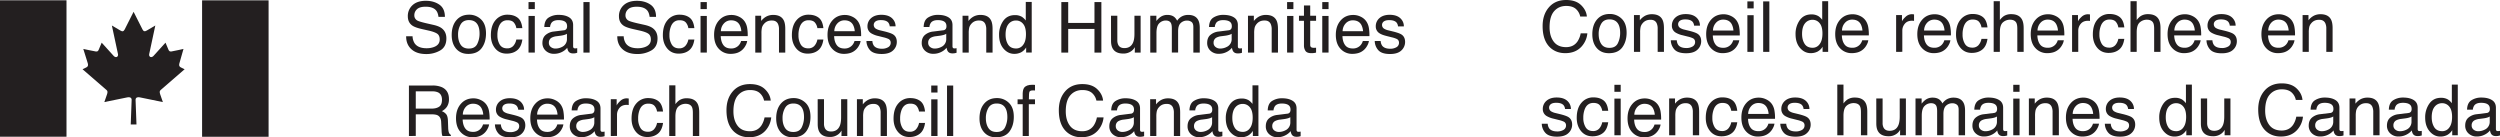 <svg xmlns="http://www.w3.org/2000/svg" viewBox="0 0 3508.2 192.78"><defs><style>.cls-1{fill:#231f20;}</style></defs><g id="Layer_2" data-name="Layer 2"><g id="Layer_1-2" data-name="Layer 1"><path class="cls-1" d="M187.43,16.62v0Zm38.82,109c1.08-1,32.84-28.44,32.84-28.44l-3.18-1.54-2-1c-3.13-1.47-2.64-4.11-2.15-5.88s5.72-20.1,5.72-20.1-13.7,3.07-16.9,3.56c-2.55.4-3.44-.78-4.22-2.55s-4.11-9.79-4.11-9.79-16.79,18.57-17.15,18.91c-3.23,2.94-6.37.69-5.77-2.74.53-3.14,8.62-40.27,8.62-40.27l-11.86,7c-2.94,1.77-4.51,1.47-6.07-1.37s-12.49-24.73-12.56-24.86c-.07.13-11,22-12.55,24.86s-3.14,3.14-6.08,1.37l-11.85-7s8.09,37.13,8.62,40.27c.59,3.43-2.55,5.68-5.78,2.74-.36-.34-17.14-18.91-17.14-18.91s-3.33,8-4.12,9.79-1.66,3-4.21,2.55c-3.2-.49-17.46-3.56-17.46-3.56s5.78,18.34,6.27,20.1,1,4.41-2.15,5.88l-2,1-3.17,1.54s31.75,27.45,32.84,28.44,3.13,1.85,1.56,6.54-3.82,11.08-3.82,11.08,29.39-6,32.52-6.66,5.79.38,5.79,3.52-1.28,34.57-1.28,34.57h8.07s-1.28-31.43-1.28-34.57,2.65-4.21,5.78-3.52,32.52,6.66,32.52,6.66-2.25-6.38-3.82-11.08S225.17,126.63,226.25,125.65Z"/><rect class="cls-1" x="283.59" y="0.47" width="93.31" height="191.46"/><rect class="cls-1" y="0.41" width="93.31" height="191.44"/><path class="cls-1" d="M569.94,50.91h9a19.36,19.36,0,0,0,2.85,9.79q4.77,7,16.83,7a29.72,29.72,0,0,0,9.83-1.55c5.72-2,8.59-5.56,8.59-10.7q0-5.77-3.62-8.23c-2.45-1.62-6.27-3-11.48-4.21l-9.59-2.17q-9.4-2.11-13.31-4.67-6.75-4.43-6.75-13.26a20.42,20.42,0,0,1,6.61-15.67q6.6-6.12,18.7-6.12,11.14,0,18.93,5.37t7.79,17.19h-9c-.48-3.79-1.51-6.69-3.09-8.73q-4.38-5.54-14.89-5.54c-5.67,0-9.73,1.2-12.21,3.56a11.19,11.19,0,0,0-3.71,8.31,8.13,8.13,0,0,0,4.34,7.62q2.85,1.53,12.88,3.84L608.56,35c4.79,1.1,8.49,2.59,11.09,4.5q6.75,5,6.75,14.4,0,11.76-8.56,16.83A38.28,38.28,0,0,1,598,75.84q-13.22,0-20.68-6.76T569.94,50.91Z"/><path class="cls-1" d="M646.41,62.68c-2.41-3.68-3.62-8.25-3.62-13.75a28.12,28.12,0,0,1,3.62-14.65Q650,28.19,658,28.2q9,0,12.64,7.13,2.31,4.53,2.31,11.77a32.46,32.46,0,0,1-3.21,14.53q-3.21,6.54-11.83,6.53Q650,68.16,646.41,62.68Zm-5.93-34.35q-6.6,7.72-6.61,20.75,0,12.14,6.27,19.35t16.93,7.22q12.76,0,18.84-8.15C680,62.07,682,55.17,682,46.85q0-12.91-6.89-19.56a23.39,23.39,0,0,0-16.88-6.67Q647.07,20.62,640.48,28.33Z"/><path class="cls-1" d="M712.2,20.62c5.82,0,10.55,1.43,14.2,4.25s5.84,7.69,6.58,14.61h-8.44A15.46,15.46,0,0,0,721,31.55q-2.74-3.16-8.82-3.16-8.3,0-11.86,8.1a32.23,32.23,0,0,0-2.31,13,24.49,24.49,0,0,0,3.27,13.07c2.19,3.54,5.63,5.29,10.32,5.29a11.26,11.26,0,0,0,8.56-3.29,18.22,18.22,0,0,0,4.36-9.05H733q-1.44,10.29-7.23,15T711,75.25q-10.12,0-16.16-7.39t-6-18.5q0-13.59,6.6-21.16A21.34,21.34,0,0,1,712.2,20.62Z"/><path class="cls-1" d="M741.66,73.77V22.37h8.83v51.4Zm0-61V2.92h8.83v9.85Z"/><path class="cls-1" d="M774.23,52.79a20,20,0,0,1,7.09-2l5.25-.68a35.85,35.85,0,0,0,4.92-1,14.72,14.72,0,0,0,4.1-1.69v7A11.93,11.93,0,0,1,788.36,66a19.61,19.61,0,0,1-8.87,2.14A10.22,10.22,0,0,1,773,66,7.15,7.15,0,0,1,770.23,60,7.7,7.7,0,0,1,774.23,52.79Zm-8.58-3.71q-4.49,3.95-4.49,11.14a14.52,14.52,0,0,0,4.56,10.92,16.36,16.36,0,0,0,11.74,4.36A23.77,23.77,0,0,0,788.41,73a22.36,22.36,0,0,0,7.62-6,12.24,12.24,0,0,0,1.49,4.78c1.35,2.11,3.52,3.18,6.51,3.18a20.16,20.16,0,0,0,2.89-.15A22.61,22.61,0,0,0,810,74v-6.4a13.59,13.59,0,0,1-1.55.21,10.38,10.38,0,0,1-1.3.08c-1.19,0-2-.27-2.33-.82a3.76,3.76,0,0,1-.56-2.17V35.14q0-7.32-5.64-10.81t-14.8-3.46A25.46,25.46,0,0,0,770,24.6c-4,2.5-6,6.92-6.2,13.3h8.11a12.1,12.1,0,0,1,2.07-6q2.85-3.66,9.64-3.66c3.92,0,6.94.67,9,2s3.16,3.49,3.16,6.44a7.44,7.44,0,0,1-.58,3.31,4.67,4.67,0,0,1-4,2.52L777.41,44.2A21.23,21.23,0,0,0,765.65,49.08Z"/><path class="cls-1" d="M818.71,73.77V2.92h8.68V73.77Z"/><path class="cls-1" d="M866.23,50.91h9a19.27,19.27,0,0,0,2.85,9.79q4.75,7,16.82,7a29.72,29.72,0,0,0,9.83-1.55c5.73-2,8.59-5.56,8.59-10.7,0-3.85-1.2-6.59-3.62-8.23s-6.27-3-11.47-4.21l-9.6-2.17q-9.4-2.11-13.32-4.67-6.74-4.43-6.74-13.26A20.42,20.42,0,0,1,875.2,7.27q6.6-6.12,18.7-6.12,11.16,0,18.93,5.37t7.78,17.19h-9c-.48-3.79-1.51-6.69-3.08-8.73q-4.41-5.54-14.9-5.54c-5.66,0-9.72,1.2-12.2,3.56a11.16,11.16,0,0,0-3.72,8.31A8.13,8.13,0,0,0,882,28.93q2.85,1.53,12.88,3.84L904.85,35c4.78,1.1,8.49,2.59,11.1,4.5q6.74,5,6.74,14.4,0,11.76-8.55,16.83a38.37,38.37,0,0,1-19.9,5.07q-13.22,0-20.68-6.76T866.23,50.91Z"/><path class="cls-1" d="M953.6,20.62c5.81,0,10.55,1.43,14.2,4.25s5.84,7.69,6.58,14.61h-8.44a15.63,15.63,0,0,0-3.52-7.93c-1.83-2.11-4.78-3.16-8.82-3.16-5.54,0-9.48,2.71-11.86,8.1a32,32,0,0,0-2.33,13,24.5,24.5,0,0,0,3.29,13.07c2.18,3.54,5.63,5.29,10.31,5.29a11.28,11.28,0,0,0,8.57-3.29,18.3,18.3,0,0,0,4.36-9.05h8.44q-1.46,10.29-7.23,15t-14.8,4.74q-10.14,0-16.16-7.39t-6-18.5q0-13.59,6.61-21.16A21.35,21.35,0,0,1,953.6,20.62Z"/><path class="cls-1" d="M991.87,12.77V2.92h-8.82v9.85Zm0,61V22.37h-8.82v51.4Z"/><path class="cls-1" d="M1015.91,32.85a13.23,13.23,0,0,1,10-4.32q8.33,0,11.91,6.28a22.45,22.45,0,0,1,2.45,9h-28.68A16.29,16.29,0,0,1,1015.91,32.85Zm-7.08-4.11q-6.75,7.74-6.75,20.19,0,12.63,6.7,19.65a21.76,21.76,0,0,0,16.35,7,30.64,30.64,0,0,0,7.09-.76,20.37,20.37,0,0,0,9.78-5.22,22.16,22.16,0,0,0,4.27-5.71,17.77,17.77,0,0,0,2.23-6.35H1040a15,15,0,0,1-3.28,6,13.86,13.86,0,0,1-10.83,4.48c-4.86,0-8.44-1.58-10.77-4.74s-3.54-7.37-3.71-12.61h37.85a60.27,60.27,0,0,0-.76-11.39,23,23,0,0,0-3.48-9.11,19.73,19.73,0,0,0-7.86-6.67A23.47,23.47,0,0,0,1026.47,21Q1015.58,21,1008.83,28.74Z"/><path class="cls-1" d="M1059.87,73.77V22.12h8.24v7.34a22.92,22.92,0,0,1,7.77-6.52,20.76,20.76,0,0,1,9.1-2q11,0,14.86,7.68,2.12,4.17,2.11,12V73.77h-8.81V41.21a17.73,17.73,0,0,0-1.4-7.62c-1.55-3.2-4.34-4.82-8.4-4.82a17,17,0,0,0-5.06.63,13.1,13.1,0,0,0-6.27,4.25,12.76,12.76,0,0,0-2.82,5.28,35.76,35.76,0,0,0-.65,7.79V73.77Z"/><path class="cls-1" d="M1134.68,20.62c5.81,0,10.54,1.43,14.19,4.25s5.85,7.69,6.58,14.61H1147a15.63,15.63,0,0,0-3.52-7.93c-1.83-2.11-4.78-3.16-8.82-3.16q-8.31,0-11.87,8.1a32.23,32.23,0,0,0-2.31,13,24.49,24.49,0,0,0,3.27,13.07c2.19,3.54,5.63,5.29,10.32,5.29a11.24,11.24,0,0,0,8.56-3.29,18.23,18.23,0,0,0,4.37-9.05h8.43q-1.44,10.29-7.23,15t-14.8,4.74q-10.12,0-16.15-7.39t-6-18.5q0-13.59,6.6-21.16A21.37,21.37,0,0,1,1134.68,20.62Z"/><path class="cls-1" d="M1175.08,32.85a13.2,13.2,0,0,1,10-4.32q8.34,0,11.92,6.28a22.61,22.61,0,0,1,2.46,9h-28.69A16.3,16.3,0,0,1,1175.08,32.85ZM1168,28.74q-6.76,7.74-6.76,20.19,0,12.63,6.7,19.65a21.77,21.77,0,0,0,16.34,7,30.55,30.55,0,0,0,7.1-.76,20.33,20.33,0,0,0,9.78-5.22,21.94,21.94,0,0,0,4.27-5.71,17.81,17.81,0,0,0,2.24-6.35h-8.53a15.08,15.08,0,0,1-3.28,6A13.9,13.9,0,0,1,1185,68.07q-7.27,0-10.75-4.74t-3.71-12.61h37.85a60.07,60.07,0,0,0-.77-11.39,23.19,23.19,0,0,0-3.48-9.11,19.66,19.66,0,0,0-7.86-6.67A23.43,23.43,0,0,0,1185.64,21Q1174.75,21,1168,28.74Z"/><path class="cls-1" d="M1215.85,57.55h8.34a12.58,12.58,0,0,0,2.17,6.67c2.18,2.78,6,4.19,11.37,4.19a16.92,16.92,0,0,0,8.5-2.09,7,7,0,0,0,3.66-6.5,5.6,5.6,0,0,0-2.94-5.07,35.32,35.32,0,0,0-7.43-2.45l-6.89-1.74a33.45,33.45,0,0,1-9.75-3.65,11,11,0,0,1-5.59-9.74,14.87,14.87,0,0,1,5.28-11.86q5.28-4.54,14.2-4.54,11.67,0,16.83,6.84a14.87,14.87,0,0,1,3.13,9.35h-8.2a10,10,0,0,0-2.06-5.35c-2-2.27-5.46-3.41-10.38-3.41-3.27,0-5.75.63-7.44,1.87a5.91,5.91,0,0,0-2.54,5,6.14,6.14,0,0,0,3.34,5.41,19.93,19.93,0,0,0,5.68,2.11l5.75,1.39c6.22,1.53,10.41,3,12.53,4.41,3.37,2.2,5.07,5.69,5.07,10.45a16,16,0,0,1-5.24,11.91q-5.23,5-15.94,5c-7.68,0-13.12-1.76-16.32-5.24A19.82,19.82,0,0,1,1215.85,57.55Z"/><path class="cls-1" d="M1306.5,52.79a19.85,19.85,0,0,1,7.08-2l5.26-.68a36.44,36.44,0,0,0,4.92-1,14.64,14.64,0,0,0,4.09-1.69v7A11.93,11.93,0,0,1,1320.62,66a19.6,19.6,0,0,1-8.86,2.14,10.23,10.23,0,0,1-6.52-2.17A7.17,7.17,0,0,1,1302.5,60,7.7,7.7,0,0,1,1306.5,52.79Zm-8.59-3.71q-4.48,3.95-4.48,11.14A14.55,14.55,0,0,0,1298,71.14a16.37,16.37,0,0,0,11.74,4.36,23.74,23.74,0,0,0,11-2.55,22.27,22.27,0,0,0,7.62-6,12.08,12.08,0,0,0,1.49,4.78c1.35,2.11,3.52,3.18,6.51,3.18a20.07,20.07,0,0,0,2.89-.15,22.61,22.61,0,0,0,3.09-.73v-6.4a13.74,13.74,0,0,1-1.54.21,10.49,10.49,0,0,1-1.3.08c-1.2,0-2-.27-2.34-.82a3.84,3.84,0,0,1-.55-2.17V35.14q0-7.32-5.65-10.81t-14.8-3.46a25.46,25.46,0,0,0-13.82,3.73c-4,2.5-6,6.92-6.19,13.3h8.09a12.19,12.19,0,0,1,2.08-6c1.91-2.44,5.11-3.66,9.64-3.66q5.88,0,9,2c2.1,1.34,3.16,3.49,3.16,6.44a7.44,7.44,0,0,1-.58,3.31,4.69,4.69,0,0,1-4,2.52l-13.83,1.73A21.23,21.23,0,0,0,1297.91,49.08Z"/><path class="cls-1" d="M1350.73,73.77V22.12H1359v7.34a23,23,0,0,1,7.76-6.52,20.8,20.8,0,0,1,9.11-2q11,0,14.85,7.68,2.13,4.17,2.13,12V73.77H1384V41.21a17.72,17.72,0,0,0-1.41-7.62c-1.55-3.2-4.34-4.82-8.38-4.82a17,17,0,0,0-5.07.63,13,13,0,0,0-6.27,4.25,12.76,12.76,0,0,0-2.82,5.28,35.14,35.14,0,0,0-.65,7.79V73.77Z"/><path class="cls-1" d="M1415.2,33.78a13.08,13.08,0,0,1,10.64-5,12.42,12.42,0,0,1,9.87,4.71q4,4.68,4,14.49t-3.88,14.86a11.88,11.88,0,0,1-9.91,5.2q-7.77,0-11.29-5.6t-3.52-13.88C1411.12,42.05,1412.48,37.14,1415.2,33.78Zm-7.48-4.3A33.28,33.28,0,0,0,1402,49q0,12.06,6.3,19.32t15,7.25a20.59,20.59,0,0,0,9.49-2.11,18.86,18.86,0,0,0,7.19-6.9v7.19h7.81V2.69h-8.34V28.77a23.52,23.52,0,0,0-5.26-5.06,18.45,18.45,0,0,0-9.93-2.5C1417.06,21.21,1411.57,24,1407.72,29.48Z"/><path class="cls-1" d="M1489.35,73.77V2.92H1499V32.2h36.84V2.92h9.7V73.77h-9.7V40.64H1499V73.77Z"/><path class="cls-1" d="M1559.05,22.12h8.87V56.41a14.43,14.43,0,0,0,1.26,6.46q2.31,4.63,8.63,4.63,9,0,12.34-8.12c1.19-2.87,1.79-6.85,1.79-11.9V22.12h8.68V73.77h-8.2l.09-7.62a17.3,17.3,0,0,1-4.19,5,18.57,18.57,0,0,1-12.06,4q-11,0-15-7.38c-1.44-2.62-2.17-6.15-2.17-10.55Z"/><path class="cls-1" d="M1614.14,73.77V22.12h8.58v7.34a28.13,28.13,0,0,1,5.6-5.54,16.75,16.75,0,0,1,9.74-3c4.11,0,7.43,1,9.93,3.05a15.79,15.79,0,0,1,3.86,5.11,18.69,18.69,0,0,1,6.8-6.16,19,19,0,0,1,8.77-2q10.41,0,14.18,7.53c1.34,2.7,2,6.32,2,10.89V73.77h-9V37.9c0-3.45-.87-5.81-2.59-7.11a10.27,10.27,0,0,0-6.29-1.92,12.46,12.46,0,0,0-8.8,3.43c-2.45,2.28-3.69,6.09-3.69,11.43v30h-8.82V40.05c0-3.49-.42-6.06-1.26-7.66-1.31-2.42-3.77-3.62-7.37-3.62a12.73,12.73,0,0,0-8.94,3.81c-2.69,2.54-4,7.15-4,13.79v27.4Z"/><path class="cls-1" d="M1707,52.79a19.85,19.85,0,0,1,7.09-2l5.25-.68a36.44,36.44,0,0,0,4.92-1,14.59,14.59,0,0,0,4.1-1.69v7A11.93,11.93,0,0,1,1721.16,66a19.64,19.64,0,0,1-8.87,2.14,10.23,10.23,0,0,1-6.52-2.17A7.2,7.2,0,0,1,1703,60,7.7,7.7,0,0,1,1707,52.79Zm-8.59-3.71Q1694,53,1694,60.22a14.52,14.52,0,0,0,4.56,10.92,16.36,16.36,0,0,0,11.74,4.36A23.69,23.69,0,0,0,1721.2,73a22.17,22.17,0,0,0,7.62-6,12.07,12.07,0,0,0,1.5,4.78c1.34,2.11,3.51,3.18,6.5,3.18a20.32,20.32,0,0,0,2.9-.15,22.9,22.9,0,0,0,3.08-.73v-6.4a13.14,13.14,0,0,1-1.54.21,10.23,10.23,0,0,1-1.29.08c-1.2,0-2-.27-2.35-.82a3.84,3.84,0,0,1-.55-2.17V35.14c0-4.88-1.89-8.48-5.64-10.81s-8.73-3.46-14.81-3.46a25.43,25.43,0,0,0-13.81,3.73c-4,2.5-6,6.92-6.2,13.3h8.1a12.19,12.19,0,0,1,2.07-6q2.87-3.66,9.65-3.66c3.92,0,6.94.67,9,2s3.16,3.49,3.16,6.44a7.44,7.44,0,0,1-.58,3.31,4.67,4.67,0,0,1-4,2.52l-13.84,1.73A21.23,21.23,0,0,0,1698.44,49.08Z"/><path class="cls-1" d="M1751.26,73.77V22.12h8.25v7.34a23,23,0,0,1,7.77-6.52,20.77,20.77,0,0,1,9.11-2q11,0,14.86,7.68,2.1,4.17,2.11,12V73.77h-8.82V41.21a17.88,17.88,0,0,0-1.4-7.62c-1.54-3.2-4.33-4.82-8.39-4.82a17.05,17.05,0,0,0-5.07.63,13,13,0,0,0-6.26,4.25,12.64,12.64,0,0,0-2.82,5.28,35.14,35.14,0,0,0-.65,7.79V73.77Z"/><path class="cls-1" d="M1806.16,73.77V22.37H1815v51.4Zm0-61V2.92H1815v9.85Z"/><path class="cls-1" d="M1829.82,22.12V7.71h8.77V22.12h8.24v7.09h-8.24v33.7c0,1.81.61,3,1.83,3.62a7.69,7.69,0,0,0,3.38.53c.42,0,.86,0,1.34,0s1-.06,1.69-.13v6.86a20.38,20.38,0,0,1-3.11.62,31.4,31.4,0,0,1-3.49.19c-4,0-6.8-1-8.25-3.1a13.92,13.92,0,0,1-2.16-8.08V29.21h-7V22.12Z"/><path class="cls-1" d="M1855.51,73.77V22.37h8.82v51.4Zm0-61V2.92h8.82v9.85Z"/><path class="cls-1" d="M1888.37,32.85a13.21,13.21,0,0,1,10-4.32c5.55,0,9.54,2.09,11.92,6.28a22.78,22.78,0,0,1,2.45,9h-28.68A16.24,16.24,0,0,1,1888.37,32.85Zm-7.08-4.11q-6.76,7.74-6.76,20.19,0,12.63,6.7,19.65a21.79,21.79,0,0,0,16.35,7,30.52,30.52,0,0,0,7.09-.76,20.24,20.24,0,0,0,9.78-5.22,21.72,21.72,0,0,0,4.27-5.71,18,18,0,0,0,2.25-6.35h-8.54a15.18,15.18,0,0,1-3.27,6,13.94,13.94,0,0,1-10.86,4.48q-7.27,0-10.75-4.74c-2.31-3.17-3.56-7.37-3.71-12.61h37.85a60.07,60.07,0,0,0-.77-11.39,23,23,0,0,0-3.48-9.11,19.7,19.7,0,0,0-7.85-6.67A23.47,23.47,0,0,0,1898.93,21Q1888,21,1881.29,28.74Z"/><path class="cls-1" d="M1929.14,57.55h8.34a12.67,12.67,0,0,0,2.17,6.67c2.18,2.78,6,4.19,11.37,4.19a16.92,16.92,0,0,0,8.5-2.09,7,7,0,0,0,3.66-6.5,5.56,5.56,0,0,0-2.94-5.07,35.32,35.32,0,0,0-7.43-2.45l-6.89-1.74c-4.4-1.08-7.66-2.3-9.73-3.65a11,11,0,0,1-5.6-9.74,14.89,14.89,0,0,1,5.27-11.86q5.3-4.54,14.21-4.54,11.65,0,16.82,6.84A14.87,14.87,0,0,1,1970,37h-8.2a10,10,0,0,0-2.06-5.35q-3-3.41-10.37-3.41c-3.28,0-5.76.63-7.45,1.87a5.91,5.91,0,0,0-2.54,5,6.14,6.14,0,0,0,3.34,5.41,19.93,19.93,0,0,0,5.68,2.11l5.75,1.39c6.23,1.53,10.41,3,12.53,4.41,3.37,2.2,5.07,5.69,5.07,10.45a16,16,0,0,1-5.24,11.91q-5.23,5-15.93,5c-7.69,0-13.13-1.76-16.32-5.24A19.83,19.83,0,0,1,1929.14,57.55Z"/><path class="cls-1" d="M583.44,128.21h23.43a18.18,18.18,0,0,1,7.86,1.44q5.49,2.74,5.5,10.33c0,4.68-1.31,7.94-3.93,9.73s-6.18,2.71-10.68,2.71H583.44Zm0,62.59V160.42h21.84c3.92,0,6.8.44,8.63,1.29,3.22,1.58,4.93,4.69,5.16,9.32l.58,11.81a44.69,44.69,0,0,0,.48,5.6,9,9,0,0,0,.77,2.36h11.76v-1.6q-2.2-.94-3.08-4.34a29,29,0,0,1-.67-6l-.34-9.51q-.24-6.17-2.34-8.91A14.47,14.47,0,0,0,620,156a19.06,19.06,0,0,0,7.36-6.5A18.83,18.83,0,0,0,630,139.06q0-12.19-10-16.74A32.91,32.91,0,0,0,606.63,120H573.84V190.8Z"/><path class="cls-1" d="M653.76,149.88a13.24,13.24,0,0,1,10-4.32q8.34,0,11.91,6.29a22.19,22.19,0,0,1,2.46,9H649.47A16.32,16.32,0,0,1,653.76,149.88Zm-7.08-4.11q-6.76,7.74-6.76,20.19,0,12.63,6.7,19.66a21.78,21.78,0,0,0,16.35,7,31.07,31.07,0,0,0,7.09-.76,20.37,20.37,0,0,0,9.78-5.22,22.25,22.25,0,0,0,4.28-5.72,18.17,18.17,0,0,0,2.24-6.34h-8.54a15,15,0,0,1-3.28,6,13.89,13.89,0,0,1-10.84,4.47q-7.29,0-10.76-4.74t-3.71-12.61h37.85a60.07,60.07,0,0,0-.77-11.39,23,23,0,0,0-3.48-9.11,19.6,19.6,0,0,0-7.85-6.66A23.31,23.31,0,0,0,664.32,138Q653.43,138,646.68,145.77Z"/><path class="cls-1" d="M694.53,174.59h8.34a12.73,12.73,0,0,0,2.17,6.67c2.19,2.78,6,4.19,11.38,4.19a16.85,16.85,0,0,0,8.48-2.1,7,7,0,0,0,3.67-6.49,5.57,5.57,0,0,0-2.94-5.07,35.39,35.39,0,0,0-7.43-2.46l-6.89-1.73a33.39,33.39,0,0,1-9.74-3.66,11,11,0,0,1-5.6-9.73,14.89,14.89,0,0,1,5.28-11.87q5.28-4.54,14.2-4.53,11.67,0,16.83,6.83a14.89,14.89,0,0,1,3.14,9.36h-8.2a10.11,10.11,0,0,0-2.07-5.35q-3-3.41-10.37-3.41-4.92,0-7.45,1.86a5.91,5.91,0,0,0-2.53,5,6.13,6.13,0,0,0,3.33,5.41,20,20,0,0,0,5.69,2.12l5.73,1.39q9.36,2.28,12.54,4.4,5.07,3.31,5.06,10.46a15.9,15.9,0,0,1-5.23,11.9q-5.24,5-15.94,5-11.52,0-16.32-5.24A19.75,19.75,0,0,1,694.53,174.59Z"/><path class="cls-1" d="M758,149.88a13.23,13.23,0,0,1,10-4.32q8.34,0,11.91,6.29a22.51,22.51,0,0,1,2.46,9H753.74A16.32,16.32,0,0,1,758,149.88Zm-7.09-4.11q-6.75,7.74-6.75,20.19,0,12.63,6.7,19.66a21.78,21.78,0,0,0,16.35,7,30.92,30.92,0,0,0,7.08-.76,20.43,20.43,0,0,0,9.8-5.22,22.2,22.2,0,0,0,4.26-5.72,18,18,0,0,0,2.25-6.34h-8.54a15.15,15.15,0,0,1-3.28,6A13.88,13.88,0,0,1,768,185.1q-7.28,0-10.75-4.74t-3.71-12.61h37.85a60.07,60.07,0,0,0-.77-11.39,23.18,23.18,0,0,0-3.47-9.11,19.66,19.66,0,0,0-7.87-6.66A23.27,23.27,0,0,0,768.59,138Q757.69,138,750.94,145.77Z"/><path class="cls-1" d="M812.64,169.83a19.64,19.64,0,0,1,7.08-2l5.26-.69a35.37,35.37,0,0,0,4.91-.95,14.78,14.78,0,0,0,4.11-1.7v7A12,12,0,0,1,826.76,183a19.57,19.57,0,0,1-8.87,2.13,10.16,10.16,0,0,1-6.51-2.17,7.17,7.17,0,0,1-2.74-5.94A7.66,7.66,0,0,1,812.64,169.83Zm-8.59-3.72q-4.49,3.94-4.48,11.15a14.48,14.48,0,0,0,4.56,10.91,16.27,16.27,0,0,0,11.73,4.36A23.61,23.61,0,0,0,826.81,190a21.94,21.94,0,0,0,7.62-6,12.41,12.41,0,0,0,1.49,4.78c1.35,2.12,3.53,3.18,6.52,3.18a18.79,18.79,0,0,0,2.89-.15,21.16,21.16,0,0,0,3.09-.72v-6.4c-.55.09-1.07.17-1.54.21a13,13,0,0,1-1.32.07c-1.19,0-2-.26-2.33-.82a3.82,3.82,0,0,1-.56-2.17V152.17q0-7.32-5.64-10.8t-14.8-3.47a25.33,25.33,0,0,0-13.81,3.74q-6,3.74-6.2,13.29h8.1a12.13,12.13,0,0,1,2.07-6q2.85-3.66,9.65-3.65c3.92,0,6.93.66,9,2s3.17,3.48,3.17,6.43a7.49,7.49,0,0,1-.58,3.32,4.65,4.65,0,0,1-4,2.51l-13.84,1.74A21.23,21.23,0,0,0,804.05,166.11Z"/><path class="cls-1" d="M857.11,190.8V139.16h8.24v8.91q1-2.59,5-6.34a12.94,12.94,0,0,1,9.12-3.73l.82.05c.39,0,1,.1,2,.2v9.16a10.14,10.14,0,0,0-1.42-.19c-.45,0-.91-.06-1.43-.06q-6.55,0-10.08,4.21a14.75,14.75,0,0,0-3.52,9.73v29.7Z"/><path class="cls-1" d="M909.64,137.65c5.83,0,10.55,1.43,14.21,4.25s5.84,7.7,6.57,14.61H922a15.38,15.38,0,0,0-3.51-7.92c-1.84-2.12-4.77-3.16-8.83-3.16q-8.28,0-11.85,8.09a32.26,32.26,0,0,0-2.31,13,24.38,24.38,0,0,0,3.27,13.07c2.19,3.54,5.62,5.3,10.32,5.3a11.26,11.26,0,0,0,8.56-3.3,18.13,18.13,0,0,0,4.35-9.05h8.44q-1.42,10.29-7.23,15t-14.8,4.75q-10.12,0-16.15-7.4t-6-18.49q0-13.6,6.6-21.16A21.34,21.34,0,0,1,909.64,137.65Z"/><path class="cls-1" d="M939.11,190.8V119.73h8.68v26.42a24.76,24.76,0,0,1,5.54-5.5,18.73,18.73,0,0,1,10.47-2.75c7.48,0,12.57,2.63,15.23,7.87q2.18,4.29,2.18,11.9V190.8h-8.93V158.25c0-3.79-.48-6.58-1.45-8.35q-2.36-4.23-8.86-4.23a14.84,14.84,0,0,0-9.79,3.7c-2.94,2.48-4.39,7.16-4.39,14V190.8Z"/><path class="cls-1" d="M1052.44,118q13.45,0,20.89,7.09t8.23,16.12h-9.35a19.39,19.39,0,0,0-6.34-10.86q-4.75-4-13.33-4-10.47,0-16.9,7.35t-6.44,22.53q0,12.47,5.81,20.2t17.33,7.73q10.62,0,16.16-8.15a31.2,31.2,0,0,0,4.39-11.28h9.35a32,32,0,0,1-8.3,18.76q-8.43,9.12-22.75,9.11-12.35,0-20.74-7.47-11-9.89-11-30.53,0-15.66,8.28-25.7Q1036.67,118,1052.44,118Z"/><path class="cls-1" d="M1101.74,179.71c-2.41-3.67-3.61-8.24-3.61-13.75a28.14,28.14,0,0,1,3.61-14.65c2.41-4.06,6.27-6.07,11.57-6.07q9,0,12.64,7.12,2.31,4.54,2.31,11.77a32.66,32.66,0,0,1-3.2,14.54q-3.21,6.54-11.85,6.53Q1105.35,185.2,1101.74,179.71Zm-5.93-34.34q-6.61,7.71-6.6,20.74,0,12.15,6.27,19.36t16.91,7.22c8.53,0,14.8-2.73,18.86-8.16s6.08-12.32,6.08-20.65q0-12.91-6.9-19.56a23.4,23.4,0,0,0-16.87-6.67Q1102.42,137.65,1095.81,145.37Z"/><path class="cls-1" d="M1147.42,139.16h8.88v34.29a14.35,14.35,0,0,0,1.26,6.45q2.31,4.64,8.63,4.63,9,0,12.34-8.11c1.18-2.88,1.78-6.86,1.78-11.91V139.16H1189V190.8h-8.19l.09-7.62a17.46,17.46,0,0,1-4.19,5,18.51,18.51,0,0,1-12.06,4q-11.06,0-15-7.37-2.17-3.94-2.18-10.55Z"/><path class="cls-1" d="M1202.51,190.8V139.16h8.25v7.33a22.92,22.92,0,0,1,7.76-6.51,20.71,20.71,0,0,1,9.12-2q11,0,14.85,7.67c1.41,2.79,2.12,6.78,2.12,12V190.8h-8.82V158.25a17.69,17.69,0,0,0-1.41-7.62c-1.54-3.2-4.33-4.82-8.38-4.82a17.05,17.05,0,0,0-5.07.63,12.92,12.92,0,0,0-6.27,4.24,12.79,12.79,0,0,0-2.81,5.28,35.2,35.2,0,0,0-.65,7.79V190.8Z"/><path class="cls-1" d="M1277.32,137.65c5.82,0,10.55,1.43,14.21,4.25s5.83,7.7,6.57,14.61h-8.44a15.47,15.47,0,0,0-3.52-7.92c-1.82-2.12-4.77-3.16-8.82-3.16q-8.29,0-11.85,8.09a32.07,32.07,0,0,0-2.33,13,24.47,24.47,0,0,0,3.28,13.07c2.19,3.54,5.64,5.3,10.32,5.3a11.25,11.25,0,0,0,8.56-3.3,18.14,18.14,0,0,0,4.36-9.05h8.44c-.95,6.86-3.37,11.87-7.22,15s-8.8,4.75-14.81,4.75q-10.12,0-16.16-7.4t-6-18.49q0-13.6,6.61-21.16A21.34,21.34,0,0,1,1277.32,137.65Z"/><path class="cls-1" d="M1306.78,190.8V139.41h8.82V190.8Zm0-61V120h8.82v9.85Z"/><path class="cls-1" d="M1328.94,190.8V120h8.68V190.8Z"/><path class="cls-1" d="M1387.06,179.71c-2.41-3.67-3.61-8.24-3.61-13.75a28.14,28.14,0,0,1,3.61-14.65c2.41-4.06,6.27-6.07,11.58-6.07q9,0,12.63,7.12,2.31,4.54,2.32,11.77a32.54,32.54,0,0,1-3.22,14.54q-3.19,6.54-11.83,6.53Q1390.68,185.2,1387.06,179.71Zm-5.93-34.34q-6.6,7.71-6.61,20.74,0,12.15,6.28,19.36t16.92,7.22q12.78,0,18.86-8.16t6.07-20.65q0-12.91-6.9-19.56a23.38,23.38,0,0,0-16.87-6.67Q1387.74,137.65,1381.13,145.37Z"/><path class="cls-1" d="M1435.11,131.29q.2-5.4,1.88-7.9,3-4.44,11.72-4.44c.54,0,1.11,0,1.68.06s1.24.07,2,.13V127l-1.95-.11c-.4,0-.78,0-1.13,0-2.63,0-4.21.69-4.73,2s-.77,4.86-.77,10.46h8.58v6.84h-8.68V190.8h-8.58V146.25h-7.18v-6.84h7.18Z"/><path class="cls-1" d="M1518.81,118q13.45,0,20.88,7.09t8.25,16.12h-9.36a19.45,19.45,0,0,0-6.34-10.86q-4.74-4-13.33-4-10.46,0-16.9,7.35t-6.44,22.53q0,12.47,5.81,20.2t17.34,7.73c7.06,0,12.46-2.72,16.15-8.15a30.84,30.84,0,0,0,4.39-11.28h9.35a32,32,0,0,1-8.29,18.76q-8.43,9.12-22.76,9.11-12.35,0-20.73-7.47-11-9.89-11-30.53,0-15.66,8.3-25.7Q1503.05,118,1518.81,118Z"/><path class="cls-1" d="M1569.76,169.83a19.64,19.64,0,0,1,7.08-2l5.26-.69a35.79,35.79,0,0,0,4.92-.95,15,15,0,0,0,4.1-1.7v7a12,12,0,0,1-7.24,11.53,19.57,19.57,0,0,1-8.87,2.13,10.2,10.2,0,0,1-6.51-2.17,7.17,7.17,0,0,1-2.75-5.94A7.67,7.67,0,0,1,1569.76,169.83Zm-8.58-3.72q-4.48,3.94-4.49,11.15a14.48,14.48,0,0,0,4.56,10.91,16.3,16.3,0,0,0,11.74,4.36,23.57,23.57,0,0,0,10.94-2.55,21.94,21.94,0,0,0,7.62-6,12.59,12.59,0,0,0,1.49,4.78q2,3.18,6.52,3.18a18.79,18.79,0,0,0,2.89-.15,20.52,20.52,0,0,0,3.08-.72v-6.4c-.54.09-1.06.17-1.54.21a12.83,12.83,0,0,1-1.31.07c-1.18,0-2-.26-2.33-.82a3.82,3.82,0,0,1-.55-2.17V152.17q0-7.32-5.65-10.8t-14.8-3.47a25.33,25.33,0,0,0-13.81,3.74q-6,3.74-6.19,13.29h8.09a12.13,12.13,0,0,1,2.08-6q2.84-3.66,9.64-3.65c3.92,0,6.93.66,9,2s3.16,3.48,3.16,6.43a7.63,7.63,0,0,1-.58,3.32,4.66,4.66,0,0,1-4,2.51l-13.84,1.74A21.19,21.19,0,0,0,1561.18,166.11Z"/><path class="cls-1" d="M1614,190.8V139.16h8.25v7.33A22.9,22.9,0,0,1,1630,140a20.66,20.66,0,0,1,9.11-2q11,0,14.85,7.67c1.42,2.79,2.13,6.78,2.13,12V190.8h-8.82V158.25a17.7,17.7,0,0,0-1.4-7.62c-1.55-3.2-4.35-4.82-8.39-4.82a16.93,16.93,0,0,0-5.06.63,12.88,12.88,0,0,0-6.27,4.24,12.7,12.7,0,0,0-2.82,5.28,35.09,35.09,0,0,0-.66,7.79V190.8Z"/><path class="cls-1" d="M1679.54,169.83a19.89,19.89,0,0,1,7.09-2l5.26-.69a35.65,35.65,0,0,0,4.91-.95,14.66,14.66,0,0,0,4.11-1.7v7a12,12,0,0,1-7.23,11.53,19.67,19.67,0,0,1-8.88,2.13,10.18,10.18,0,0,1-6.51-2.17,7.17,7.17,0,0,1-2.75-5.94A7.69,7.69,0,0,1,1679.54,169.83Zm-8.58-3.72q-4.49,3.94-4.48,11.15a14.51,14.51,0,0,0,4.55,10.91,16.34,16.34,0,0,0,11.75,4.36,23.63,23.63,0,0,0,10.94-2.55,22.13,22.13,0,0,0,7.62-6,12.23,12.23,0,0,0,1.5,4.78c1.34,2.12,3.52,3.18,6.5,3.18a18.71,18.71,0,0,0,2.89-.15,20.87,20.87,0,0,0,3.09-.72v-6.4c-.55.09-1.06.17-1.55.21a12.32,12.32,0,0,1-1.29.07c-1.19,0-2-.26-2.34-.82a3.82,3.82,0,0,1-.56-2.17V152.17q0-7.32-5.63-10.8t-14.81-3.47a25.43,25.43,0,0,0-13.82,3.74c-4,2.49-6,6.91-6.2,13.29h8.11a12.13,12.13,0,0,1,2.08-6q2.84-3.66,9.64-3.65c3.92,0,6.94.66,9,2s3.17,3.48,3.17,6.43a7.49,7.49,0,0,1-.58,3.32,4.66,4.66,0,0,1-4,2.51l-13.83,1.74A21.23,21.23,0,0,0,1671,166.11Z"/><path class="cls-1" d="M1733.36,150.82a13,13,0,0,1,10.63-5,12.46,12.46,0,0,1,9.88,4.7q4,4.69,4,14.5T1754,179.87a11.89,11.89,0,0,1-9.91,5.2q-7.75,0-11.28-5.6t-3.52-13.89Q1729.28,155.83,1733.36,150.82Zm-7.48-4.31a33.31,33.31,0,0,0-5.76,19.55q0,12,6.32,19.31c4.21,4.84,9.18,7.26,15,7.26a20.56,20.56,0,0,0,9.49-2.12,18.81,18.81,0,0,0,7.18-6.89v7.18h7.81V119.73h-8.34v26.08a23.81,23.81,0,0,0-5.25-5.07,18.48,18.48,0,0,0-9.93-2.49Q1731.64,138.25,1725.88,146.51Z"/><path class="cls-1" d="M1789.34,169.83a19.64,19.64,0,0,1,7.09-2l5.25-.69a36.37,36.37,0,0,0,4.92-.95,14.64,14.64,0,0,0,4.09-1.7v7a11.94,11.94,0,0,1-7.24,11.53,19.5,19.5,0,0,1-8.86,2.13,10.16,10.16,0,0,1-6.51-2.17,7.17,7.17,0,0,1-2.74-5.94A7.66,7.66,0,0,1,1789.34,169.83Zm-8.59-3.72q-4.49,3.94-4.48,11.15a14.48,14.48,0,0,0,4.56,10.91,16.29,16.29,0,0,0,11.73,4.36,23.61,23.61,0,0,0,11-2.55,21.94,21.94,0,0,0,7.62-6,12.24,12.24,0,0,0,1.49,4.78q2,3.18,6.51,3.18a18.93,18.93,0,0,0,2.9-.15,21.1,21.1,0,0,0,3.08-.72v-6.4c-.55.09-1.06.17-1.54.21a12.65,12.65,0,0,1-1.3.07c-1.19,0-2-.26-2.34-.82a3.74,3.74,0,0,1-.55-2.17V152.17q0-7.32-5.65-10.8t-14.8-3.47a25.36,25.36,0,0,0-13.82,3.74c-4,2.49-6,6.91-6.19,13.29h8.1a12.23,12.23,0,0,1,2.07-6q2.85-3.66,9.64-3.65c3.92,0,6.93.66,9,2s3.16,3.48,3.16,6.43a7.47,7.47,0,0,1-.59,3.32,4.63,4.63,0,0,1-4,2.51l-13.83,1.74A21.23,21.23,0,0,0,1780.75,166.11Z"/><path class="cls-1" d="M2197.72,0q13.46,0,20.88,7.09t8.24,16.11h-9.35a19.52,19.52,0,0,0-6.34-10.86q-4.76-4-13.34-4-10.45,0-16.9,7.36c-4.29,4.89-6.43,12.42-6.43,22.53q0,12.47,5.81,20.19t17.33,7.74q10.62,0,16.16-8.16a31,31,0,0,0,4.38-11.27h9.36a32,32,0,0,1-8.3,18.76q-8.43,9.12-22.75,9.1-12.34,0-20.74-7.46-11-9.88-11-30.54,0-15.66,8.29-25.69Q2182,0,2197.72,0Z"/><path class="cls-1" d="M2247,61.68c-2.41-3.68-3.61-8.25-3.61-13.75A28.12,28.12,0,0,1,2247,33.28q3.61-6.09,11.57-6.08,9,0,12.64,7.13,2.31,4.53,2.31,11.77a32.46,32.46,0,0,1-3.21,14.53q-3.21,6.54-11.83,6.53Q2250.64,67.16,2247,61.68Zm-5.93-34.35q-6.6,7.72-6.6,20.75,0,12.14,6.26,19.35t16.93,7.22q12.77,0,18.85-8.15c4-5.43,6.07-12.33,6.07-20.65q0-12.91-6.89-19.56a23.38,23.38,0,0,0-16.87-6.67Q2247.69,19.62,2241.09,27.33Z"/><path class="cls-1" d="M2292.9,72.77V21.12h8.24v7.34a23.17,23.17,0,0,1,7.76-6.52,20.88,20.88,0,0,1,9.12-2q11,0,14.85,7.68,2.12,4.17,2.12,12V72.77h-8.82V40.21a17.73,17.73,0,0,0-1.4-7.62c-1.55-3.2-4.34-4.82-8.39-4.82a16.93,16.93,0,0,0-5.06.63,13,13,0,0,0-6.27,4.25,12.76,12.76,0,0,0-2.82,5.28,35.76,35.76,0,0,0-.65,7.79V72.77Z"/><path class="cls-1" d="M2344.61,56.55H2353a12.67,12.67,0,0,0,2.17,6.67c2.19,2.78,6,4.19,11.38,4.19a16.88,16.88,0,0,0,8.49-2.09,7,7,0,0,0,3.66-6.5,5.58,5.58,0,0,0-2.94-5.07,35.32,35.32,0,0,0-7.43-2.45l-6.89-1.74a33.37,33.37,0,0,1-9.74-3.65,11,11,0,0,1-5.59-9.74,14.87,14.87,0,0,1,5.28-11.86q5.28-4.54,14.2-4.54,11.65,0,16.83,6.84A14.93,14.93,0,0,1,2385.5,36h-8.2a10.14,10.14,0,0,0-2.07-5.35q-3-3.41-10.37-3.41c-3.28,0-5.76.63-7.45,1.87a5.92,5.92,0,0,0-2.53,5,6.13,6.13,0,0,0,3.33,5.41,20,20,0,0,0,5.69,2.11l5.74,1.39c6.23,1.53,10.41,3,12.53,4.41q5.07,3.3,5.07,10.45A16,16,0,0,1,2382,69.72q-5.23,5-15.93,5c-7.69,0-13.13-1.76-16.33-5.24A19.82,19.82,0,0,1,2344.61,56.55Z"/><path class="cls-1" d="M2408.11,31.85a13.19,13.19,0,0,1,10-4.32q8.34,0,11.91,6.28a22.61,22.61,0,0,1,2.46,9h-28.69A16.3,16.3,0,0,1,2408.11,31.85ZM2401,27.74q-6.75,7.74-6.74,20.19,0,12.63,6.7,19.65a21.74,21.74,0,0,0,16.34,7,30.52,30.52,0,0,0,7.09-.76,20.36,20.36,0,0,0,9.79-5.22,21.92,21.92,0,0,0,4.26-5.71,17.85,17.85,0,0,0,2.25-6.35h-8.54a15.06,15.06,0,0,1-3.27,6A13.92,13.92,0,0,1,2418,67.07q-7.27,0-10.75-4.74t-3.71-12.61h37.85a60.07,60.07,0,0,0-.77-11.39,23,23,0,0,0-3.47-9.11,19.73,19.73,0,0,0-7.86-6.67A23.47,23.47,0,0,0,2418.67,20Q2407.78,20,2401,27.74Z"/><path class="cls-1" d="M2452.06,72.77V21.37h8.82v51.4Zm0-61V1.92h8.82v9.85Z"/><path class="cls-1" d="M2474.22,72.77V1.92h8.68V72.77Z"/><path class="cls-1" d="M2532.9,32.78a13.06,13.06,0,0,1,10.63-5,12.46,12.46,0,0,1,9.88,4.71q4,4.68,4,14.49t-3.89,14.86a11.85,11.85,0,0,1-9.9,5.2q-7.77,0-11.29-5.6t-3.52-13.88C2528.82,41.05,2530.18,36.14,2532.9,32.78Zm-7.48-4.3A33.28,33.28,0,0,0,2519.66,48q0,12.06,6.32,19.32t14.95,7.25a20.66,20.66,0,0,0,9.5-2.11,18.84,18.84,0,0,0,7.18-6.9v7.19h7.81V1.69h-8.34V27.77a24,24,0,0,0-5.26-5.06,18.43,18.43,0,0,0-9.93-2.5C2534.75,20.21,2529.26,23,2525.42,28.48Z"/><path class="cls-1" d="M2589.16,31.85a13.23,13.23,0,0,1,10-4.32q8.33,0,11.91,6.28a22.45,22.45,0,0,1,2.45,9h-28.68A16.29,16.29,0,0,1,2589.16,31.85Zm-7.07-4.11q-6.77,7.74-6.76,20.19,0,12.63,6.7,19.65a21.75,21.75,0,0,0,16.35,7,30.49,30.49,0,0,0,7.08-.76,20.36,20.36,0,0,0,9.79-5.22,21.94,21.94,0,0,0,4.27-5.71,18,18,0,0,0,2.23-6.35h-8.53a15,15,0,0,1-3.28,6,13.87,13.87,0,0,1-10.84,4.48c-4.86,0-8.43-1.58-10.75-4.74s-3.55-7.37-3.72-12.61h37.86a59,59,0,0,0-.78-11.39,23.18,23.18,0,0,0-3.47-9.11,19.73,19.73,0,0,0-7.86-6.67A23.44,23.44,0,0,0,2599.72,20Q2588.83,20,2582.09,27.74Z"/><path class="cls-1" d="M2660.79,72.77V21.12H2669V30c.68-1.73,2.34-3.85,5-6.34a12.93,12.93,0,0,1,9.12-3.74c.16,0,.44,0,.82.06s1,.1,2,.19v9.16a12.31,12.31,0,0,0-1.43-.19c-.44,0-.9-.06-1.42-.06-4.38,0-7.73,1.42-10.08,4.22a14.71,14.71,0,0,0-3.52,9.73v29.7Z"/><path class="cls-1" d="M2704.36,31.85a13.18,13.18,0,0,1,10-4.32q8.33,0,11.9,6.28a22.28,22.28,0,0,1,2.46,9h-28.69A16.26,16.26,0,0,1,2704.36,31.85Zm-7.1-4.11q-6.74,7.74-6.74,20.19,0,12.63,6.69,19.65a21.78,21.78,0,0,0,16.35,7,30.52,30.52,0,0,0,7.09-.76,20.32,20.32,0,0,0,9.79-5.22,22.16,22.16,0,0,0,4.27-5.71,18,18,0,0,0,2.24-6.35h-8.53a15.08,15.08,0,0,1-3.28,6,13.92,13.92,0,0,1-10.86,4.48q-7.28,0-10.75-4.74t-3.71-12.61h37.85a59.23,59.23,0,0,0-.77-11.39,23,23,0,0,0-3.47-9.11,19.59,19.59,0,0,0-7.86-6.67A23.43,23.43,0,0,0,2714.92,20Q2704,20,2697.26,27.74Z"/><path class="cls-1" d="M2768.22,19.62c5.82,0,10.55,1.43,14.2,4.25s5.84,7.69,6.58,14.61h-8.44a15.46,15.46,0,0,0-3.52-7.93q-2.74-3.16-8.82-3.16c-5.54,0-9.48,2.71-11.87,8.1a32.24,32.24,0,0,0-2.3,13,24.4,24.4,0,0,0,3.27,13.07c2.19,3.54,5.62,5.29,10.32,5.29a11.24,11.24,0,0,0,8.56-3.29,18.3,18.3,0,0,0,4.36-9.05H2789q-1.44,10.29-7.24,15T2767,74.25q-10.12,0-16.14-7.39t-6-18.5q0-13.59,6.6-21.16A21.35,21.35,0,0,1,2768.22,19.62Z"/><path class="cls-1" d="M2797.68,72.77V1.69h8.68V28.12a25.28,25.28,0,0,1,5.54-5.51,18.74,18.74,0,0,1,10.46-2.74q11.23,0,15.24,7.87,2.18,4.28,2.17,11.9V72.77h-8.92V40.21q0-5.68-1.44-8.34-2.37-4.23-8.88-4.23a14.9,14.9,0,0,0-9.79,3.69q-4.38,3.72-4.38,14v27.4Z"/><path class="cls-1" d="M2863.52,31.85a13.19,13.19,0,0,1,10-4.32q8.34,0,11.9,6.28a22.27,22.27,0,0,1,2.47,9h-28.69A16.3,16.3,0,0,1,2863.52,31.85Zm-7.09-4.11q-6.75,7.74-6.75,20.19,0,12.63,6.7,19.65a21.78,21.78,0,0,0,16.35,7,30.37,30.37,0,0,0,7.08-.76,20.32,20.32,0,0,0,9.79-5.22,21.94,21.94,0,0,0,4.27-5.71,17.81,17.81,0,0,0,2.24-6.35h-8.53a15.2,15.2,0,0,1-3.28,6,13.92,13.92,0,0,1-10.85,4.48q-7.29,0-10.75-4.74c-2.32-3.17-3.55-7.37-3.72-12.61h37.85a60.27,60.27,0,0,0-.76-11.39,23.33,23.33,0,0,0-3.47-9.11,19.8,19.8,0,0,0-7.86-6.67A23.44,23.44,0,0,0,2874.08,20Q2863.18,20,2856.43,27.74Z"/><path class="cls-1" d="M2907.71,72.77V21.12H2916V30c.66-1.73,2.32-3.85,5-6.34A12.93,12.93,0,0,1,2930,20c.16,0,.44,0,.82.06s1,.1,2,.19v9.16a11.63,11.63,0,0,0-1.42-.19c-.44,0-.92-.06-1.42-.06-4.37,0-7.74,1.42-10.09,4.22a14.75,14.75,0,0,0-3.51,9.73v29.7Z"/><path class="cls-1" d="M2960.25,19.62c5.82,0,10.54,1.43,14.19,4.25s5.85,7.69,6.58,14.61h-8.43a15.63,15.63,0,0,0-3.52-7.93c-1.83-2.11-4.79-3.16-8.82-3.16q-8.31,0-11.87,8.1a32.22,32.22,0,0,0-2.32,13,24.41,24.41,0,0,0,3.29,13.07c2.18,3.54,5.62,5.29,10.31,5.29a11.24,11.24,0,0,0,8.56-3.29,18.23,18.23,0,0,0,4.37-9.05H2981q-1.44,10.29-7.23,15T2959,74.25q-10.12,0-16.15-7.39t-6-18.5q0-13.59,6.6-21.16A21.37,21.37,0,0,1,2960.25,19.62Z"/><path class="cls-1" d="M2989.69,72.77V1.69h8.69V28.12a25.5,25.5,0,0,1,5.54-5.51,18.74,18.74,0,0,1,10.46-2.74q11.25,0,15.24,7.87,2.18,4.28,2.17,11.9V72.77h-8.91V40.21c0-3.79-.49-6.57-1.45-8.34-1.58-2.82-4.53-4.23-8.88-4.23a14.9,14.9,0,0,0-9.79,3.69q-4.38,3.72-4.38,14v27.4Z"/><path class="cls-1" d="M3055.55,31.85a13.15,13.15,0,0,1,10-4.32q8.34,0,11.91,6.28a22.44,22.44,0,0,1,2.46,9h-28.69A16.21,16.21,0,0,1,3055.55,31.85Zm-7.09-4.11q-6.77,7.74-6.76,20.19,0,12.63,6.7,19.65a21.78,21.78,0,0,0,16.35,7,30.58,30.58,0,0,0,7.09-.76,20.36,20.36,0,0,0,9.79-5.22,22.39,22.39,0,0,0,4.27-5.71,18,18,0,0,0,2.24-6.35h-8.54a15.08,15.08,0,0,1-3.28,6,13.9,13.9,0,0,1-10.85,4.48c-4.85,0-8.44-1.58-10.74-4.74S3051.17,55,3051,49.72h37.86a59.87,59.87,0,0,0-.78-11.39,22.73,22.73,0,0,0-3.47-9.11,19.77,19.77,0,0,0-7.85-6.67A23.44,23.44,0,0,0,3066.1,20Q3055.21,20,3048.46,27.74Z"/><path class="cls-1" d="M3096.31,56.55h8.33a12.58,12.58,0,0,0,2.18,6.67c2.19,2.78,6,4.19,11.38,4.19a16.84,16.84,0,0,0,8.48-2.09,7,7,0,0,0,3.67-6.5,5.58,5.58,0,0,0-2.94-5.07A35.39,35.39,0,0,0,3120,51.3l-6.9-1.74a33.14,33.14,0,0,1-9.74-3.65,11,11,0,0,1-5.59-9.74A14.89,14.89,0,0,1,3103,24.31q5.28-4.54,14.2-4.54,11.67,0,16.83,6.84A14.88,14.88,0,0,1,3137.2,36H3129a10.15,10.15,0,0,0-2.08-5.35q-3-3.41-10.36-3.41c-3.28,0-5.76.63-7.45,1.87a5.9,5.9,0,0,0-2.53,5,6.13,6.13,0,0,0,3.33,5.41,20,20,0,0,0,5.69,2.11l5.74,1.39c6.23,1.53,10.41,3,12.52,4.41q5.07,3.3,5.07,10.45a15.94,15.94,0,0,1-5.23,11.91q-5.23,5-15.93,5c-7.69,0-13.13-1.76-16.33-5.24A19.82,19.82,0,0,1,3096.31,56.55Z"/><path class="cls-1" d="M3187.25,31.85a13.17,13.17,0,0,1,10-4.32q8.34,0,11.91,6.28a22.28,22.28,0,0,1,2.46,9H3183A16.26,16.26,0,0,1,3187.25,31.85Zm-7.1-4.11q-6.74,7.74-6.74,20.19,0,12.63,6.69,19.65a21.78,21.78,0,0,0,16.35,7,30.46,30.46,0,0,0,7.09-.76,20.24,20.24,0,0,0,9.78-5.22,21.72,21.72,0,0,0,4.27-5.71,17.85,17.85,0,0,0,2.25-6.35h-8.53a15.22,15.22,0,0,1-3.29,6,13.87,13.87,0,0,1-10.85,4.48c-4.85,0-8.44-1.58-10.74-4.74s-3.56-7.37-3.72-12.61h37.85a59.23,59.23,0,0,0-.77-11.39,22.89,22.89,0,0,0-3.48-9.11,19.56,19.56,0,0,0-7.85-6.67A23.44,23.44,0,0,0,3197.8,20Q3186.91,20,3180.15,27.74Z"/><path class="cls-1" d="M3231.19,72.77V21.12h8.25v7.34a23.08,23.08,0,0,1,7.76-6.52,20.85,20.85,0,0,1,9.12-2q11,0,14.85,7.68,2.13,4.17,2.12,12V72.77h-8.83V40.21a17.73,17.73,0,0,0-1.4-7.62c-1.54-3.2-4.33-4.82-8.39-4.82a17.07,17.07,0,0,0-5.06.63,13,13,0,0,0-6.26,4.25,12.64,12.64,0,0,0-2.82,5.28,35.14,35.14,0,0,0-.65,7.79V72.77Z"/><path class="cls-1" d="M2163.53,173.59h8.34a12.73,12.73,0,0,0,2.18,6.67c2.18,2.78,6,4.19,11.37,4.19a16.86,16.86,0,0,0,8.49-2.1,7,7,0,0,0,3.67-6.49,5.58,5.58,0,0,0-2.95-5.07,35.23,35.23,0,0,0-7.42-2.46l-6.9-1.73a33.62,33.62,0,0,1-9.74-3.66,11,11,0,0,1-5.59-9.73,14.89,14.89,0,0,1,5.28-11.87q5.28-4.54,14.2-4.53,11.67,0,16.83,6.83a14.88,14.88,0,0,1,3.13,9.36h-8.2a10.11,10.11,0,0,0-2.07-5.35q-3-3.41-10.37-3.41-4.92,0-7.44,1.86a5.92,5.92,0,0,0-2.54,5,6.13,6.13,0,0,0,3.33,5.41,20.11,20.11,0,0,0,5.69,2.12l5.74,1.39q9.34,2.28,12.53,4.4,5.07,3.31,5.07,10.46a15.91,15.91,0,0,1-5.24,11.9q-5.22,5-15.93,5-11.52,0-16.32-5.24A19.81,19.81,0,0,1,2163.53,173.59Z"/><path class="cls-1" d="M2236,136.65c5.82,0,10.55,1.43,14.2,4.25s5.85,7.7,6.58,14.61h-8.44a15.46,15.46,0,0,0-3.51-7.92c-1.84-2.12-4.78-3.16-8.83-3.16q-8.3,0-11.86,8.09a32.26,32.26,0,0,0-2.31,13,24.38,24.38,0,0,0,3.28,13.07q3.27,5.31,10.31,5.3a11.23,11.23,0,0,0,8.56-3.3,18.14,18.14,0,0,0,4.36-9.05h8.44q-1.44,10.29-7.23,15t-14.8,4.75q-10.12,0-16.15-7.4t-6-18.49q0-13.6,6.61-21.16A21.34,21.34,0,0,1,2236,136.65Z"/><path class="cls-1" d="M2265.46,189.8V138.41h8.83V189.8Zm0-61V119h8.83v9.85Z"/><path class="cls-1" d="M2297.74,150a13.2,13.2,0,0,1,10-4.31q8.34,0,11.91,6.27a22.38,22.38,0,0,1,2.46,9h-28.69A16.3,16.3,0,0,1,2297.74,150Zm-7.08-4.12q-6.76,7.78-6.76,20.2,0,12.64,6.7,19.65a21.79,21.79,0,0,0,16.35,7A29.47,29.47,0,0,0,2314,192a20.28,20.28,0,0,0,9.78-5.22,22.18,22.18,0,0,0,4.28-5.71,18.26,18.26,0,0,0,2.24-6.33h-8.54a15,15,0,0,1-3.28,6,13.88,13.88,0,0,1-10.84,4.48q-7.29,0-10.76-4.74t-3.71-12.61h37.85a60,60,0,0,0-.77-11.37,23,23,0,0,0-3.48-9.13,19.63,19.63,0,0,0-7.85-6.67,23.44,23.44,0,0,0-10.66-2.59Q2297.4,138.08,2290.66,145.85Z"/><path class="cls-1" d="M2342.27,189.8V138.16h8.25v7.33a22.83,22.83,0,0,1,7.76-6.51,20.66,20.66,0,0,1,9.11-2q11,0,14.86,7.67c1.41,2.79,2.12,6.78,2.12,12V189.8h-8.83V157.25a17.7,17.7,0,0,0-1.4-7.62c-1.54-3.2-4.34-4.82-8.38-4.82a17,17,0,0,0-5.07.63,14.1,14.1,0,0,0-9.09,9.52,35.82,35.82,0,0,0-.65,7.79V189.8Z"/><path class="cls-1" d="M2417.08,136.65c5.82,0,10.55,1.43,14.2,4.25s5.84,7.7,6.58,14.61h-8.44a15.54,15.54,0,0,0-3.51-7.92c-1.84-2.12-4.78-3.16-8.83-3.16q-8.29,0-11.86,8.09a32.25,32.25,0,0,0-2.32,13,24.38,24.38,0,0,0,3.29,13.07q3.27,5.31,10.31,5.3a11.26,11.26,0,0,0,8.56-3.3,18.14,18.14,0,0,0,4.36-9.05h8.44q-1.44,10.29-7.23,15t-14.8,4.75q-10.12,0-16.15-7.4t-6-18.49q0-13.6,6.6-21.16A21.37,21.37,0,0,1,2417.08,136.65Z"/><path class="cls-1" d="M2457.49,148.88a13.21,13.21,0,0,1,10-4.32c5.55,0,9.53,2.09,11.9,6.29a22.19,22.19,0,0,1,2.46,9h-28.69A16.38,16.38,0,0,1,2457.49,148.88Zm-7.09-4.11q-6.75,7.74-6.75,20.19,0,12.63,6.7,19.66a21.76,21.76,0,0,0,16.34,7,31.07,31.07,0,0,0,7.09-.76,20.45,20.45,0,0,0,9.79-5.22,22,22,0,0,0,4.27-5.72,17.77,17.77,0,0,0,2.24-6.34h-8.53a15.27,15.27,0,0,1-3.28,6,13.89,13.89,0,0,1-10.85,4.47q-7.29,0-10.76-4.74T2453,166.75h37.85a59.23,59.23,0,0,0-.77-11.39,23,23,0,0,0-3.47-9.11,19.63,19.63,0,0,0-7.86-6.66,23.3,23.3,0,0,0-10.65-2.59Q2457.15,137,2450.4,144.77Z"/><path class="cls-1" d="M2498.25,173.59h8.35a12.73,12.73,0,0,0,2.16,6.67c2.19,2.78,6,4.19,11.38,4.19a16.86,16.86,0,0,0,8.49-2.1,7,7,0,0,0,3.66-6.49,5.55,5.55,0,0,0-2.94-5.07,35.23,35.23,0,0,0-7.42-2.46l-6.9-1.73a33.62,33.62,0,0,1-9.74-3.66,10.94,10.94,0,0,1-5.59-9.73,14.89,14.89,0,0,1,5.28-11.87q5.28-4.54,14.2-4.53,11.67,0,16.83,6.83a14.94,14.94,0,0,1,3.13,9.36h-8.2a10.11,10.11,0,0,0-2.07-5.35q-3-3.41-10.36-3.41c-3.29,0-5.77.62-7.46,1.86a5.93,5.93,0,0,0-2.53,5,6.13,6.13,0,0,0,3.33,5.41,20,20,0,0,0,5.69,2.12l5.74,1.39q9.34,2.28,12.54,4.4,5.05,3.31,5.06,10.46a15.91,15.91,0,0,1-5.24,11.9q-5.22,5-15.93,5-11.53,0-16.32-5.24A19.81,19.81,0,0,1,2498.25,173.59Z"/><path class="cls-1" d="M2578.25,189.8V118.73h8.67v26.42a24.78,24.78,0,0,1,5.56-5.5,18.66,18.66,0,0,1,10.45-2.75q11.24,0,15.24,7.87c1.45,2.86,2.16,6.82,2.16,11.9V189.8h-8.91V157.25c0-3.79-.49-6.58-1.45-8.35q-2.37-4.23-8.86-4.23a14.86,14.86,0,0,0-9.8,3.7q-4.38,3.72-4.39,14V189.8Z"/><path class="cls-1" d="M2632.94,138.16h8.88v34.29a14.22,14.22,0,0,0,1.26,6.45q2.3,4.64,8.62,4.63,9.08,0,12.35-8.11c1.18-2.88,1.78-6.86,1.78-11.91V138.16h8.68V189.8h-8.2l.1-7.62a17.49,17.49,0,0,1-4.2,5,18.5,18.5,0,0,1-12.05,4q-11,0-15-7.37-2.17-3.94-2.18-10.55Z"/><path class="cls-1" d="M2688,189.8V138.16h8.58v7.33a28.13,28.13,0,0,1,5.6-5.54A16.82,16.82,0,0,1,2712,137c4.11,0,7.43,1,9.93,3.05a15.6,15.6,0,0,1,3.86,5.1,18.66,18.66,0,0,1,6.8-6.15,18.85,18.85,0,0,1,8.77-2q10.43,0,14.17,7.52c1.36,2.71,2,6.33,2,10.9V189.8h-9V153.93c0-3.45-.86-5.81-2.59-7.1a10.2,10.2,0,0,0-6.28-1.93,12.55,12.55,0,0,0-8.81,3.43q-3.68,3.43-3.68,11.43v30h-8.83V156.08c0-3.48-.41-6.05-1.25-7.65-1.31-2.42-3.78-3.62-7.38-3.62a12.71,12.71,0,0,0-8.94,3.81c-2.69,2.53-4,7.14-4,13.79V189.8Z"/><path class="cls-1" d="M2780.92,168.83a19.83,19.83,0,0,1,7.09-2l5.26-.69a36.37,36.37,0,0,0,4.92-.95,14.51,14.51,0,0,0,4.09-1.7v7a12,12,0,0,1-7.22,11.53,19.67,19.67,0,0,1-8.88,2.13,10.16,10.16,0,0,1-6.51-2.17,7.17,7.17,0,0,1-2.75-5.94A7.69,7.69,0,0,1,2780.92,168.83Zm-8.58-3.72q-4.49,3.94-4.48,11.15a14.51,14.51,0,0,0,4.55,10.91,16.31,16.31,0,0,0,11.74,4.36A23.64,23.64,0,0,0,2795.1,189a21.9,21.9,0,0,0,7.61-6,12.4,12.4,0,0,0,1.5,4.78q2,3.18,6.51,3.18a18.71,18.71,0,0,0,2.89-.15,21.16,21.16,0,0,0,3.09-.72v-6.4c-.55.09-1.06.17-1.55.21a12.36,12.36,0,0,1-1.3.07c-1.18,0-2-.26-2.33-.82a3.74,3.74,0,0,1-.56-2.17V151.17c0-4.88-1.87-8.48-5.65-10.8s-8.71-3.47-14.8-3.47a25.4,25.4,0,0,0-13.81,3.74c-4,2.49-6,6.91-6.2,13.29h8.11a12.13,12.13,0,0,1,2.08-6c1.89-2.44,5.11-3.65,9.63-3.65,3.93,0,6.94.66,9,2s3.15,3.48,3.15,6.43a7.49,7.49,0,0,1-.58,3.32,4.65,4.65,0,0,1-4,2.51l-13.84,1.74A21.26,21.26,0,0,0,2772.34,165.11Z"/><path class="cls-1" d="M2825.16,189.8V138.41H2834V189.8Zm0-61V119H2834v9.85Z"/><path class="cls-1" d="M2847.08,189.8V138.16h8.25v7.33a22.83,22.83,0,0,1,7.76-6.51,20.62,20.62,0,0,1,9.1-2q11,0,14.85,7.67c1.42,2.79,2.14,6.78,2.14,12V189.8h-8.83V157.25a17.7,17.7,0,0,0-1.4-7.62c-1.55-3.2-4.35-4.82-8.39-4.82a17.05,17.05,0,0,0-5.07.63,12.9,12.9,0,0,0-6.26,4.24,12.59,12.59,0,0,0-2.82,5.28,35.2,35.2,0,0,0-.65,7.79V189.8Z"/><path class="cls-1" d="M2912.92,148.88a13.23,13.23,0,0,1,10-4.32q8.34,0,11.9,6.29a22.19,22.19,0,0,1,2.46,9h-28.69A16.33,16.33,0,0,1,2912.92,148.88Zm-7.1-4.11q-6.74,7.74-6.74,20.19,0,12.63,6.71,19.66a21.71,21.71,0,0,0,16.34,7,31.13,31.13,0,0,0,7.09-.76,20.54,20.54,0,0,0,9.79-5.22,22.44,22.44,0,0,0,4.26-5.72,18.17,18.17,0,0,0,2.24-6.34H2937a15.29,15.29,0,0,1-3.29,6c-2.69,3-6.31,4.47-10.84,4.47q-7.28,0-10.75-4.74t-3.72-12.61h37.86a59,59,0,0,0-.78-11.39,23.32,23.32,0,0,0-3.46-9.11,19.73,19.73,0,0,0-7.87-6.66,23.3,23.3,0,0,0-10.65-2.59Q2912.58,137,2905.82,144.77Z"/><path class="cls-1" d="M2953.68,173.59H2962a12.65,12.65,0,0,0,2.17,6.67c2.18,2.78,6,4.19,11.38,4.19a16.91,16.91,0,0,0,8.49-2.1,7,7,0,0,0,3.65-6.49,5.57,5.57,0,0,0-2.94-5.07,35.23,35.23,0,0,0-7.42-2.46l-6.89-1.73a33.82,33.82,0,0,1-9.75-3.66,11,11,0,0,1-5.59-9.73,14.86,14.86,0,0,1,5.28-11.87q5.28-4.54,14.2-4.53,11.66,0,16.83,6.83a14.88,14.88,0,0,1,3.13,9.36h-8.19a10.12,10.12,0,0,0-2.08-5.35c-2-2.27-5.44-3.41-10.37-3.41-3.27,0-5.76.62-7.45,1.86a5.93,5.93,0,0,0-2.53,5,6.13,6.13,0,0,0,3.33,5.41,20.23,20.23,0,0,0,5.69,2.12l5.73,1.39q9.36,2.28,12.54,4.4,5.07,3.31,5.07,10.46a15.94,15.94,0,0,1-5.23,11.9c-3.5,3.35-8.8,5-15.94,5q-11.52,0-16.32-5.24A19.81,19.81,0,0,1,2953.68,173.59Z"/><path class="cls-1" d="M3043.24,149.82a13.08,13.08,0,0,1,10.64-5,12.48,12.48,0,0,1,9.88,4.7c2.66,3.13,4,8,4,14.5s-1.3,11.41-3.89,14.86a11.89,11.89,0,0,1-9.91,5.2c-5.17,0-8.94-1.87-11.28-5.6s-3.52-8.37-3.52-13.89C3039.17,158.08,3040.54,153.17,3043.24,149.82Zm-7.47-4.31a33.38,33.38,0,0,0-5.76,19.55q0,12,6.32,19.31t15,7.26a20.62,20.62,0,0,0,9.49-2.12,18.83,18.83,0,0,0,7.19-6.89v7.18h7.81V118.73h-8.35v26.08a23.59,23.59,0,0,0-5.24-5.07,18.55,18.55,0,0,0-9.95-2.49Q3041.55,137.25,3035.77,145.51Z"/><path class="cls-1" d="M3088.38,138.16h8.86v34.29a14.35,14.35,0,0,0,1.26,6.45q2.31,4.64,8.63,4.63,9.07,0,12.34-8.11c1.19-2.88,1.79-6.86,1.79-11.91V138.16h8.68V189.8h-8.19l.08-7.62a17.46,17.46,0,0,1-4.19,5,18.5,18.5,0,0,1-12,4q-11.06,0-15-7.37-2.18-3.94-2.17-10.55Z"/><path class="cls-1" d="M3201.9,117q13.45,0,20.88,7.09t8.24,16.12h-9.34a19.46,19.46,0,0,0-6.35-10.86q-4.76-4-13.33-4-10.47,0-16.9,7.35t-6.44,22.53q0,12.47,5.81,20.2t17.33,7.73q10.62,0,16.15-8.15a30.49,30.49,0,0,0,4.39-11.28h9.37a32,32,0,0,1-8.31,18.76q-8.43,9.12-22.75,9.11-12.34,0-20.74-7.47-11-9.89-11-30.53,0-15.66,8.29-25.7Q3186.14,117,3201.9,117Z"/><path class="cls-1" d="M3252.84,168.83a19.77,19.77,0,0,1,7.1-2l5.24-.69a36.21,36.21,0,0,0,4.93-.95,14.64,14.64,0,0,0,4.09-1.7v7A12,12,0,0,1,3267,182a19.57,19.57,0,0,1-8.87,2.13,10.21,10.21,0,0,1-6.52-2.17,7.19,7.19,0,0,1-2.74-5.94A7.68,7.68,0,0,1,3252.84,168.83Zm-8.58-3.72q-4.49,3.94-4.48,11.15a14.48,14.48,0,0,0,4.56,10.91,16.27,16.27,0,0,0,11.73,4.36A23.61,23.61,0,0,0,3267,189a21.9,21.9,0,0,0,7.61-6,12.4,12.4,0,0,0,1.5,4.78q2,3.18,6.51,3.18a19,19,0,0,0,2.9-.15,21.1,21.1,0,0,0,3.08-.72v-6.4c-.55.09-1.06.17-1.54.21a12.5,12.5,0,0,1-1.3.07c-1.2,0-2-.26-2.34-.82a3.82,3.82,0,0,1-.56-2.17V151.17q0-7.32-5.64-10.8t-14.81-3.47a25.35,25.35,0,0,0-13.81,3.74c-4,2.49-6,6.91-6.19,13.29h8.1a12.23,12.23,0,0,1,2.07-6q2.85-3.66,9.64-3.65c3.93,0,6.94.66,9.05,2s3.15,3.48,3.15,6.43a7.49,7.49,0,0,1-.58,3.32,4.63,4.63,0,0,1-4,2.51L3256,160.24A21.23,21.23,0,0,0,3244.26,165.11Z"/><path class="cls-1" d="M3297.08,189.8V138.16h8.25v7.33a22.92,22.92,0,0,1,7.76-6.51,20.68,20.68,0,0,1,9.12-2q11,0,14.84,7.67c1.41,2.79,2.13,6.78,2.13,12V189.8h-8.83V157.25a17.86,17.86,0,0,0-1.39-7.62c-1.54-3.2-4.34-4.82-8.39-4.82a17.05,17.05,0,0,0-5.07.63,14.1,14.1,0,0,0-9.09,9.52,35.82,35.82,0,0,0-.65,7.79V189.8Z"/><path class="cls-1" d="M3362.64,168.83a19.64,19.64,0,0,1,7.08-2l5.25-.69a35.5,35.5,0,0,0,4.92-.95,14.91,14.91,0,0,0,4.11-1.7v7a12,12,0,0,1-7.24,11.53,19.6,19.6,0,0,1-8.87,2.13,10.16,10.16,0,0,1-6.51-2.17,7.17,7.17,0,0,1-2.75-5.94A7.67,7.67,0,0,1,3362.64,168.83Zm-8.58-3.72c-3,2.63-4.5,6.35-4.5,11.15a14.48,14.48,0,0,0,4.56,10.91,16.32,16.32,0,0,0,11.75,4.36,23.63,23.63,0,0,0,10.94-2.55,22.13,22.13,0,0,0,7.62-6,12.24,12.24,0,0,0,1.49,4.78c1.35,2.12,3.53,3.18,6.51,3.18a18.71,18.71,0,0,0,2.89-.15,20.87,20.87,0,0,0,3.09-.72v-6.4c-.54.09-1.07.17-1.54.21a13,13,0,0,1-1.31.07c-1.19,0-2-.26-2.34-.82a3.9,3.9,0,0,1-.54-2.17V151.17q0-7.32-5.65-10.8t-14.8-3.47a25.33,25.33,0,0,0-13.81,3.74q-6,3.74-6.2,13.29h8.1a12.13,12.13,0,0,1,2.07-6q2.84-3.66,9.65-3.65c3.92,0,6.93.66,9,2s3.15,3.48,3.15,6.43a7.65,7.65,0,0,1-.57,3.32,4.66,4.66,0,0,1-4,2.51l-13.84,1.74A21.16,21.16,0,0,0,3354.06,165.11Z"/><path class="cls-1" d="M3416.45,149.82a13,13,0,0,1,10.62-5,12.48,12.48,0,0,1,9.89,4.7q4,4.69,4,14.5t-3.87,14.86a11.89,11.89,0,0,1-9.91,5.2q-7.76,0-11.28-5.6t-3.53-13.89Q3412.36,154.83,3416.45,149.82Zm-7.48-4.31a33.25,33.25,0,0,0-5.77,19.55q0,12,6.32,19.31t14.95,7.26a20.56,20.56,0,0,0,9.49-2.12,18.85,18.85,0,0,0,7.2-6.89v7.18h7.8V118.73h-8.34v26.08a23.6,23.6,0,0,0-5.25-5.07,18.49,18.49,0,0,0-9.94-2.49Q3414.74,137.25,3409,145.51Z"/><path class="cls-1" d="M3472.42,168.83a19.77,19.77,0,0,1,7.09-2l5.26-.69a35.65,35.65,0,0,0,4.91-.95,14.71,14.71,0,0,0,4.1-1.7v7a11.93,11.93,0,0,1-7.23,11.53,19.63,19.63,0,0,1-8.87,2.13,10.14,10.14,0,0,1-6.51-2.17,7.17,7.17,0,0,1-2.75-5.94A7.69,7.69,0,0,1,3472.42,168.83Zm-8.58-3.72q-4.49,3.94-4.48,11.15a14.48,14.48,0,0,0,4.55,10.91,16.33,16.33,0,0,0,11.74,4.36,23.57,23.57,0,0,0,10.94-2.55,21.94,21.94,0,0,0,7.62-6,12.4,12.4,0,0,0,1.5,4.78c1.35,2.12,3.51,3.18,6.51,3.18a18.71,18.71,0,0,0,2.89-.15,21.46,21.46,0,0,0,3.09-.72v-6.4c-.55.09-1.06.17-1.55.21a12.32,12.32,0,0,1-1.29.07c-1.2,0-2-.26-2.35-.82a3.82,3.82,0,0,1-.55-2.17V151.17q0-7.32-5.64-10.8T3482,136.9a25.38,25.38,0,0,0-13.82,3.74q-6,3.74-6.2,13.29h8.11a12,12,0,0,1,2.07-6q2.84-3.66,9.64-3.65c3.92,0,6.94.66,9,2s3.16,3.48,3.16,6.43a7.63,7.63,0,0,1-.58,3.32,4.65,4.65,0,0,1-4,2.51l-13.84,1.74A21.23,21.23,0,0,0,3463.84,165.11Z"/></g></g></svg>